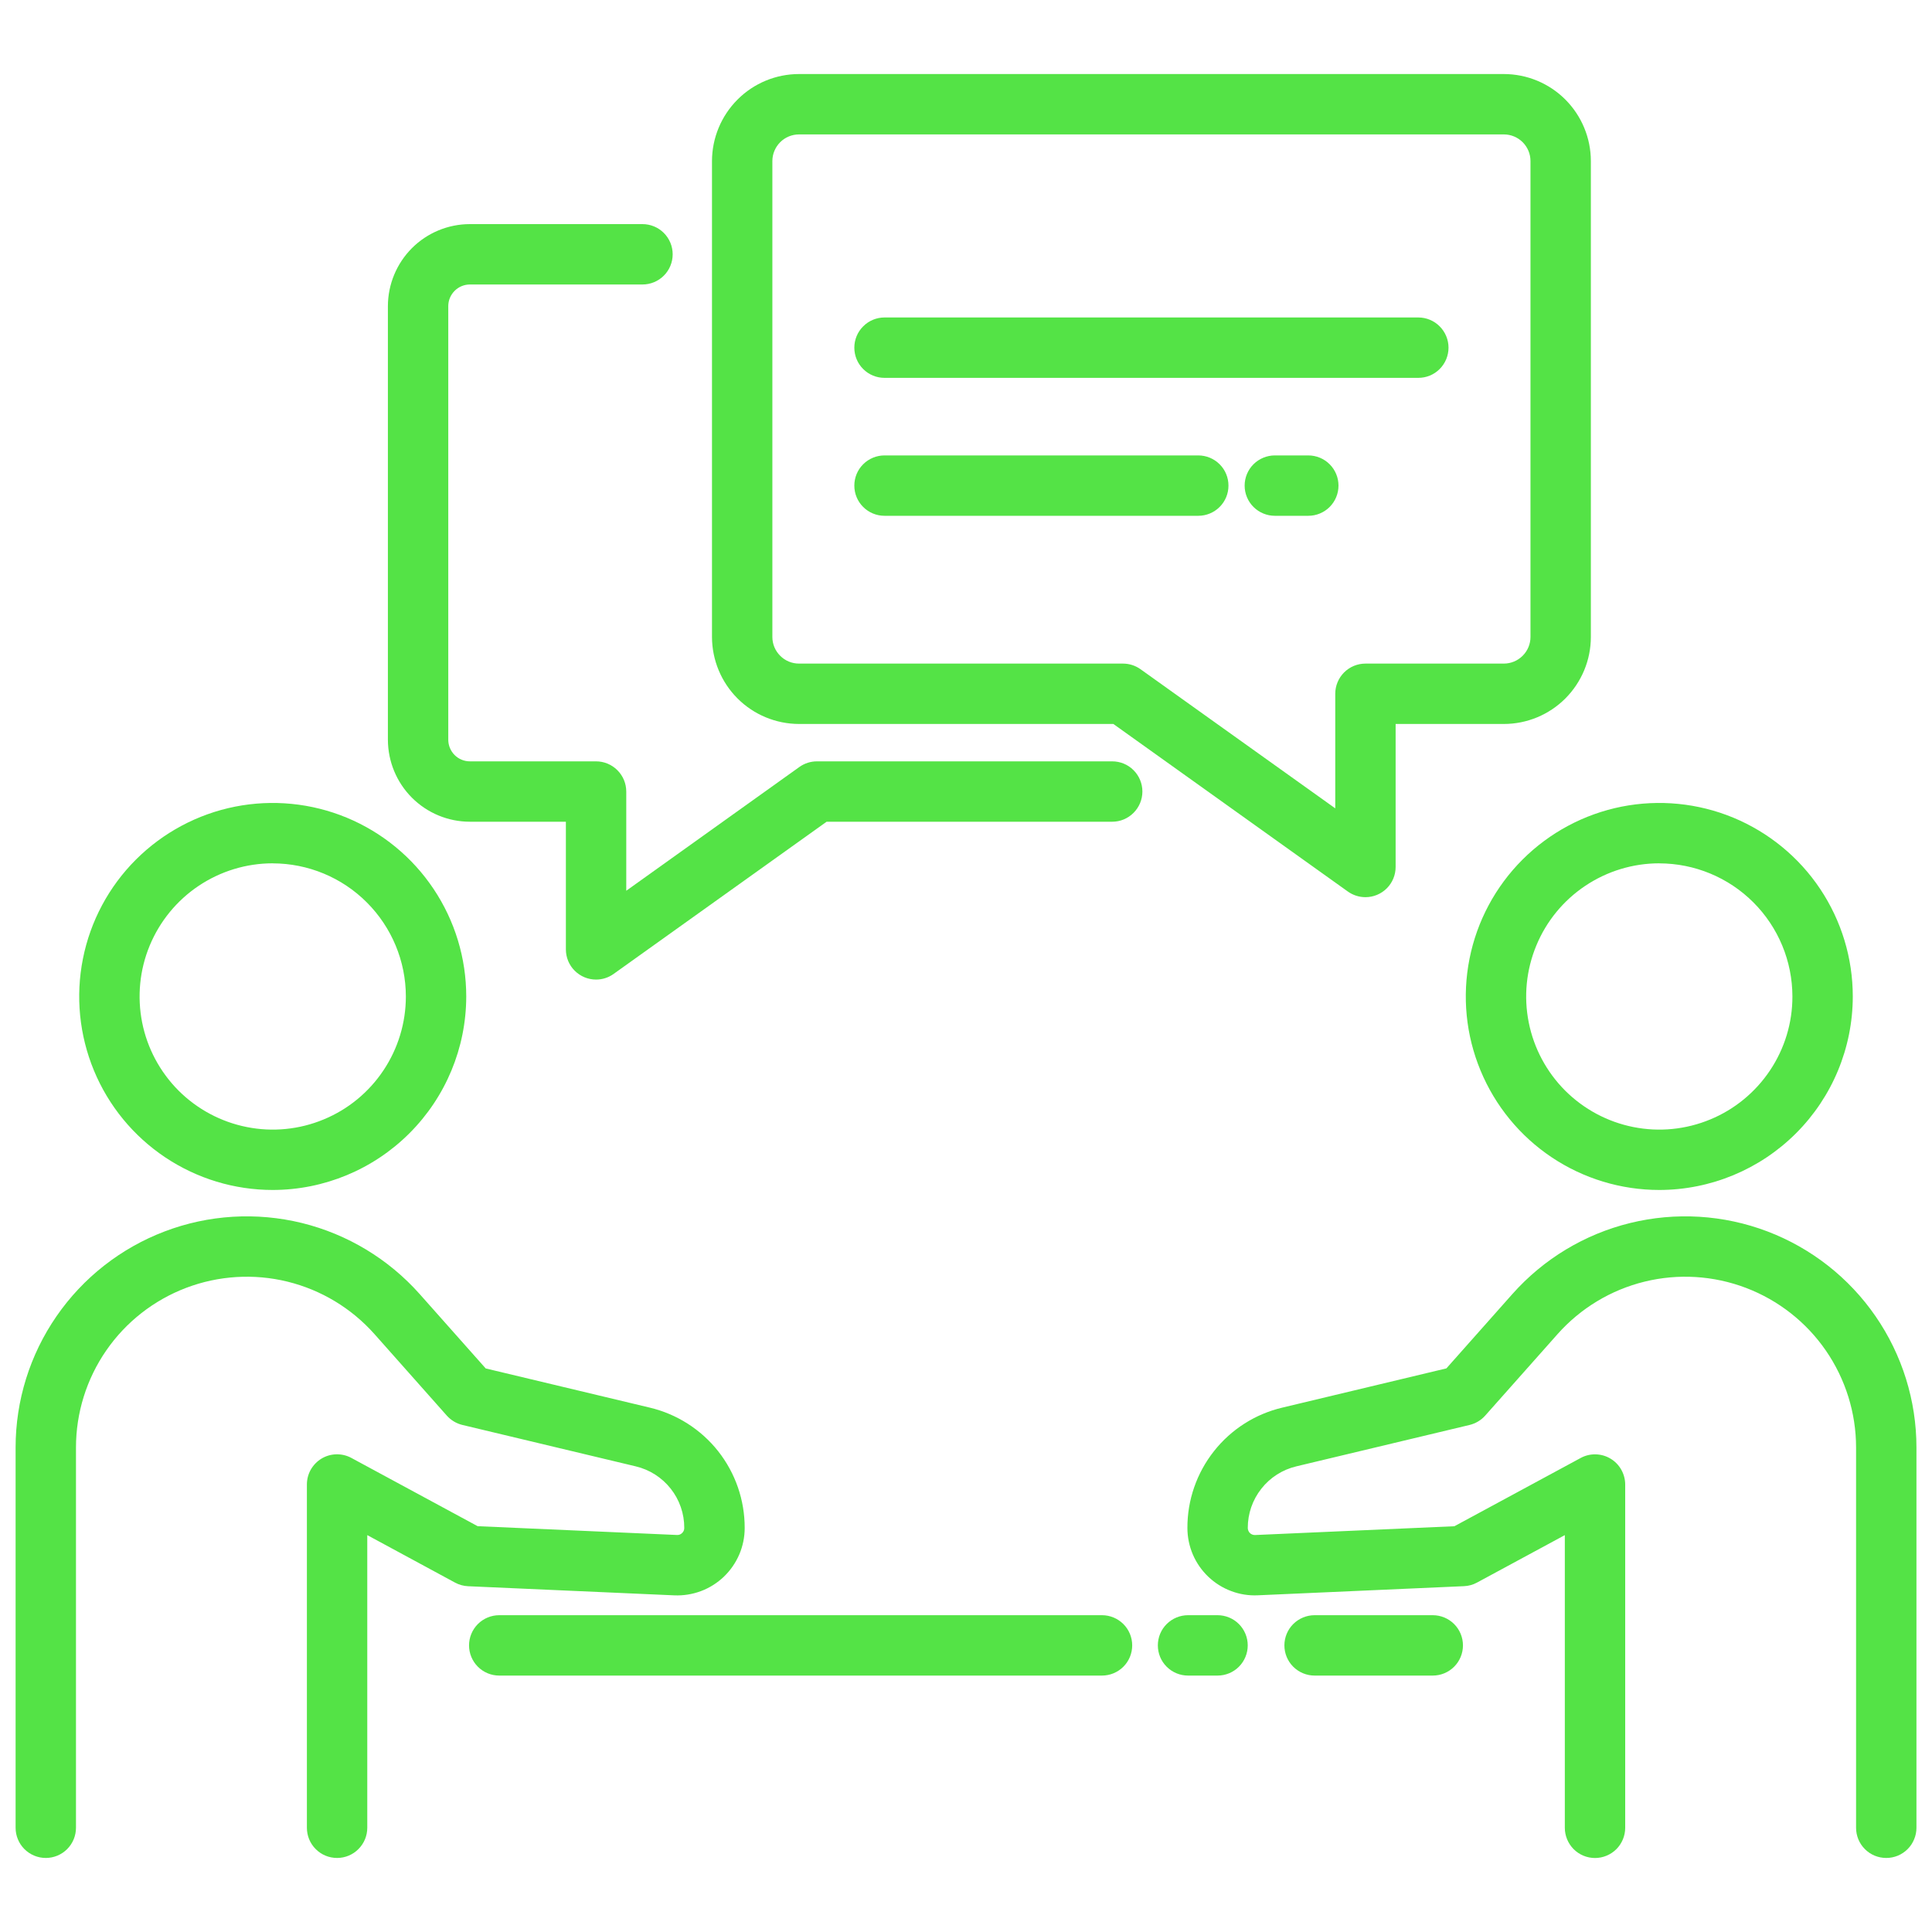 <svg width="40" height="40" viewBox="0 0 40 40" fill="none" xmlns="http://www.w3.org/2000/svg">
<path d="M5.647 24.637C4.854 24.637 4.08 24.402 3.421 23.962C2.762 23.522 2.248 22.896 1.945 22.164C1.642 21.432 1.562 20.627 1.717 19.849C1.871 19.072 2.253 18.358 2.813 17.798C3.374 17.238 4.087 16.856 4.865 16.701C5.642 16.547 6.447 16.626 7.179 16.929C7.911 17.233 8.537 17.746 8.977 18.405C9.418 19.064 9.653 19.838 9.653 20.631C9.652 21.693 9.229 22.711 8.478 23.462C7.727 24.213 6.709 24.636 5.647 24.637ZM5.647 17.874C5.101 17.874 4.569 18.036 4.115 18.339C3.662 18.642 3.309 19.072 3.1 19.576C2.891 20.079 2.837 20.634 2.943 21.169C3.049 21.703 3.312 22.194 3.697 22.58C4.083 22.965 4.574 23.228 5.109 23.334C5.643 23.441 6.198 23.386 6.701 23.177C7.205 22.969 7.635 22.616 7.938 22.162C8.241 21.709 8.403 21.176 8.403 20.631C8.402 19.9 8.111 19.2 7.594 18.683C7.078 18.166 6.377 17.876 5.647 17.875V17.874ZM6.979 38.467C6.813 38.467 6.654 38.402 6.537 38.284C6.419 38.167 6.354 38.008 6.354 37.842V30.734C6.354 30.626 6.382 30.52 6.435 30.426C6.489 30.332 6.566 30.253 6.658 30.198C6.751 30.142 6.857 30.112 6.965 30.11C7.073 30.108 7.18 30.133 7.275 30.185L9.889 31.598L14.014 31.78C14.034 31.782 14.054 31.779 14.073 31.772C14.091 31.765 14.108 31.754 14.122 31.74C14.136 31.727 14.148 31.71 14.156 31.692C14.164 31.674 14.167 31.654 14.167 31.634C14.168 31.339 14.069 31.052 13.886 30.821C13.703 30.589 13.448 30.427 13.161 30.359L9.573 29.502C9.449 29.472 9.336 29.404 9.251 29.309L7.753 27.621C7.276 27.085 6.648 26.706 5.952 26.535C5.256 26.364 4.524 26.409 3.853 26.664C3.183 26.919 2.606 27.371 2.199 27.961C1.791 28.552 1.573 29.252 1.573 29.969V37.842C1.573 38.008 1.507 38.167 1.39 38.284C1.273 38.401 1.114 38.467 0.948 38.467C0.782 38.467 0.624 38.401 0.506 38.284C0.389 38.167 0.323 38.008 0.323 37.842V29.969C0.323 28.998 0.618 28.05 1.17 27.251C1.721 26.452 2.502 25.84 3.41 25.495C4.317 25.15 5.308 25.09 6.251 25.321C7.193 25.553 8.043 26.066 8.688 26.791L10.056 28.332L13.452 29.143C14.012 29.276 14.512 29.594 14.869 30.046C15.226 30.499 15.419 31.058 15.418 31.635C15.418 31.823 15.38 32.01 15.306 32.183C15.231 32.357 15.123 32.513 14.987 32.644C14.85 32.774 14.689 32.876 14.513 32.942C14.336 33.008 14.148 33.038 13.96 33.03L9.691 32.841C9.597 32.837 9.504 32.811 9.421 32.766L7.604 31.783V37.842C7.604 38.008 7.538 38.167 7.42 38.284C7.303 38.402 7.144 38.467 6.979 38.467ZM34.354 24.637C33.562 24.637 32.787 24.402 32.128 23.962C31.469 23.522 30.956 22.896 30.653 22.164C30.349 21.432 30.27 20.627 30.425 19.849C30.579 19.072 30.961 18.358 31.521 17.798C32.081 17.238 32.795 16.856 33.572 16.701C34.349 16.547 35.155 16.626 35.887 16.929C36.619 17.233 37.245 17.746 37.685 18.405C38.125 19.064 38.36 19.838 38.36 20.631C38.359 21.693 37.937 22.711 37.186 23.462C36.435 24.213 35.416 24.636 34.354 24.637ZM34.354 17.874C33.809 17.874 33.276 18.036 32.823 18.339C32.369 18.642 32.016 19.072 31.808 19.576C31.599 20.08 31.544 20.634 31.651 21.169C31.757 21.703 32.02 22.194 32.405 22.58C32.791 22.965 33.282 23.228 33.816 23.334C34.351 23.441 34.905 23.386 35.409 23.177C35.913 22.969 36.343 22.615 36.646 22.162C36.949 21.709 37.111 21.176 37.11 20.631C37.109 19.9 36.819 19.2 36.302 18.683C35.785 18.166 35.085 17.876 34.354 17.875V17.874ZM39.053 38.467C38.887 38.467 38.728 38.402 38.611 38.284C38.493 38.167 38.428 38.008 38.428 37.842V29.969C38.428 29.252 38.209 28.552 37.802 27.961C37.395 27.371 36.818 26.919 36.148 26.664C35.477 26.409 34.745 26.364 34.049 26.535C33.352 26.706 32.724 27.085 32.248 27.621L30.75 29.308C30.665 29.404 30.552 29.471 30.427 29.502L26.84 30.359C26.553 30.427 26.297 30.59 26.115 30.822C25.932 31.053 25.833 31.34 25.834 31.635C25.834 31.655 25.838 31.674 25.846 31.692C25.853 31.711 25.865 31.727 25.879 31.741C25.893 31.755 25.91 31.765 25.929 31.772C25.947 31.779 25.967 31.782 25.987 31.781L30.112 31.599L32.726 30.186C32.821 30.134 32.928 30.108 33.036 30.111C33.144 30.113 33.25 30.143 33.343 30.199C33.436 30.254 33.513 30.333 33.566 30.427C33.619 30.521 33.648 30.627 33.648 30.735V37.843C33.648 38.008 33.582 38.167 33.465 38.285C33.347 38.402 33.188 38.468 33.023 38.468C32.857 38.468 32.698 38.402 32.581 38.285C32.464 38.167 32.398 38.008 32.398 37.843V31.783L30.579 32.766C30.496 32.811 30.404 32.836 30.31 32.84L26.042 33.029C25.854 33.038 25.665 33.008 25.489 32.941C25.312 32.875 25.151 32.773 25.015 32.643C24.879 32.513 24.77 32.356 24.696 32.183C24.622 32.009 24.584 31.823 24.584 31.634C24.582 31.058 24.776 30.498 25.133 30.046C25.49 29.593 25.989 29.275 26.55 29.143L29.946 28.331L31.313 26.791C31.958 26.065 32.808 25.552 33.751 25.321C34.693 25.09 35.684 25.15 36.592 25.495C37.499 25.84 38.28 26.452 38.831 27.251C39.382 28.05 39.678 28.998 39.678 29.969V37.842C39.678 37.924 39.662 38.005 39.63 38.081C39.599 38.157 39.553 38.226 39.495 38.284C39.437 38.342 39.368 38.388 39.292 38.42C39.216 38.451 39.135 38.467 39.053 38.467ZM28.27 18.575C28.14 18.575 28.013 18.534 27.907 18.459L23.051 14.989H16.543C16.065 14.988 15.607 14.798 15.27 14.461C14.932 14.123 14.742 13.665 14.741 13.188V3.334C14.742 2.857 14.932 2.399 15.27 2.061C15.607 1.723 16.065 1.533 16.543 1.533H31.135C31.613 1.533 32.071 1.723 32.409 2.061C32.746 2.399 32.937 2.857 32.937 3.334V13.188C32.937 13.665 32.746 14.123 32.409 14.461C32.071 14.799 31.613 14.989 31.135 14.989H28.895V17.95C28.895 18.116 28.829 18.275 28.712 18.392C28.595 18.509 28.436 18.575 28.27 18.575ZM16.543 2.783C16.397 2.783 16.256 2.841 16.153 2.944C16.05 3.048 15.991 3.188 15.991 3.334V13.188C15.991 13.334 16.049 13.474 16.153 13.577C16.256 13.681 16.396 13.739 16.543 13.739H23.25C23.381 13.739 23.508 13.78 23.614 13.856L27.645 16.736V14.364C27.645 14.198 27.711 14.039 27.828 13.922C27.945 13.805 28.104 13.739 28.27 13.739H31.135C31.282 13.739 31.422 13.68 31.525 13.577C31.629 13.473 31.687 13.333 31.687 13.187V3.334C31.687 3.188 31.629 3.048 31.525 2.944C31.422 2.841 31.282 2.783 31.135 2.783H16.543Z" fill="#54E346"/>
<path d="M29.365 7.823H18.312C18.147 7.823 17.988 7.758 17.871 7.64C17.753 7.523 17.688 7.364 17.688 7.198C17.688 7.033 17.753 6.874 17.871 6.757C17.988 6.639 18.147 6.573 18.312 6.573H29.365C29.531 6.573 29.69 6.639 29.807 6.757C29.924 6.874 29.99 7.033 29.99 7.198C29.99 7.364 29.924 7.523 29.807 7.64C29.69 7.758 29.531 7.823 29.365 7.823ZM27.087 10.679H26.394C26.229 10.679 26.07 10.613 25.952 10.496C25.835 10.379 25.769 10.22 25.769 10.054C25.769 9.888 25.835 9.729 25.952 9.612C26.07 9.495 26.229 9.429 26.394 9.429H27.087C27.253 9.429 27.412 9.495 27.529 9.612C27.646 9.729 27.712 9.888 27.712 10.054C27.712 10.22 27.646 10.379 27.529 10.496C27.412 10.613 27.253 10.679 27.087 10.679ZM24.809 10.679H18.312C18.147 10.679 17.988 10.613 17.871 10.496C17.753 10.379 17.688 10.22 17.688 10.054C17.688 9.888 17.753 9.729 17.871 9.612C17.988 9.495 18.147 9.429 18.312 9.429H24.809C24.975 9.429 25.134 9.495 25.251 9.612C25.369 9.729 25.434 9.888 25.434 10.054C25.434 10.22 25.369 10.379 25.251 10.496C25.134 10.613 24.975 10.679 24.809 10.679Z" fill="#54E346"/>
<path d="M12.341 20.281C12.175 20.281 12.016 20.215 11.899 20.098C11.781 19.981 11.716 19.822 11.716 19.656V17.013H9.729C9.279 17.013 8.847 16.834 8.529 16.516C8.211 16.198 8.032 15.766 8.031 15.316V6.337C8.032 5.887 8.211 5.456 8.529 5.137C8.847 4.819 9.279 4.64 9.729 4.64H13.302C13.468 4.64 13.627 4.706 13.744 4.823C13.861 4.94 13.927 5.099 13.927 5.265C13.927 5.431 13.861 5.59 13.744 5.707C13.627 5.824 13.468 5.89 13.302 5.89H9.729C9.61 5.89 9.497 5.937 9.413 6.021C9.329 6.105 9.281 6.218 9.281 6.337V15.316C9.281 15.434 9.329 15.548 9.412 15.632C9.496 15.716 9.61 15.763 9.729 15.763H12.341C12.506 15.763 12.665 15.829 12.782 15.946C12.9 16.064 12.966 16.222 12.966 16.388V18.442L16.551 15.879C16.657 15.803 16.784 15.763 16.914 15.763H23.027C23.193 15.763 23.352 15.828 23.469 15.946C23.586 16.063 23.652 16.222 23.652 16.388C23.652 16.553 23.586 16.712 23.469 16.829C23.352 16.947 23.193 17.013 23.027 17.013H17.114L12.703 20.165C12.597 20.241 12.47 20.281 12.341 20.281ZM29.664 34.691H27.217C27.052 34.691 26.893 34.625 26.775 34.508C26.658 34.391 26.592 34.232 26.592 34.066C26.592 33.9 26.658 33.741 26.775 33.624C26.893 33.507 27.052 33.441 27.217 33.441H29.664C29.83 33.441 29.989 33.507 30.106 33.624C30.223 33.741 30.289 33.9 30.289 34.066C30.289 34.232 30.223 34.391 30.106 34.508C29.989 34.625 29.83 34.691 29.664 34.691ZM25.208 34.691H24.597C24.431 34.691 24.272 34.625 24.155 34.508C24.037 34.391 23.972 34.232 23.972 34.066C23.972 33.9 24.037 33.741 24.155 33.624C24.272 33.507 24.431 33.441 24.597 33.441H25.208C25.374 33.441 25.533 33.507 25.65 33.624C25.767 33.741 25.833 33.9 25.833 34.066C25.833 34.232 25.767 34.391 25.65 34.508C25.533 34.625 25.374 34.691 25.208 34.691ZM22.816 34.691H10.336C10.17 34.691 10.011 34.625 9.894 34.508C9.777 34.391 9.711 34.232 9.711 34.066C9.711 33.9 9.777 33.741 9.894 33.624C10.011 33.507 10.17 33.441 10.336 33.441H22.816C22.982 33.441 23.14 33.507 23.258 33.624C23.375 33.741 23.441 33.9 23.441 34.066C23.441 34.232 23.375 34.391 23.258 34.508C23.14 34.625 22.982 34.691 22.816 34.691Z" fill="#54E346"/>
</svg>
